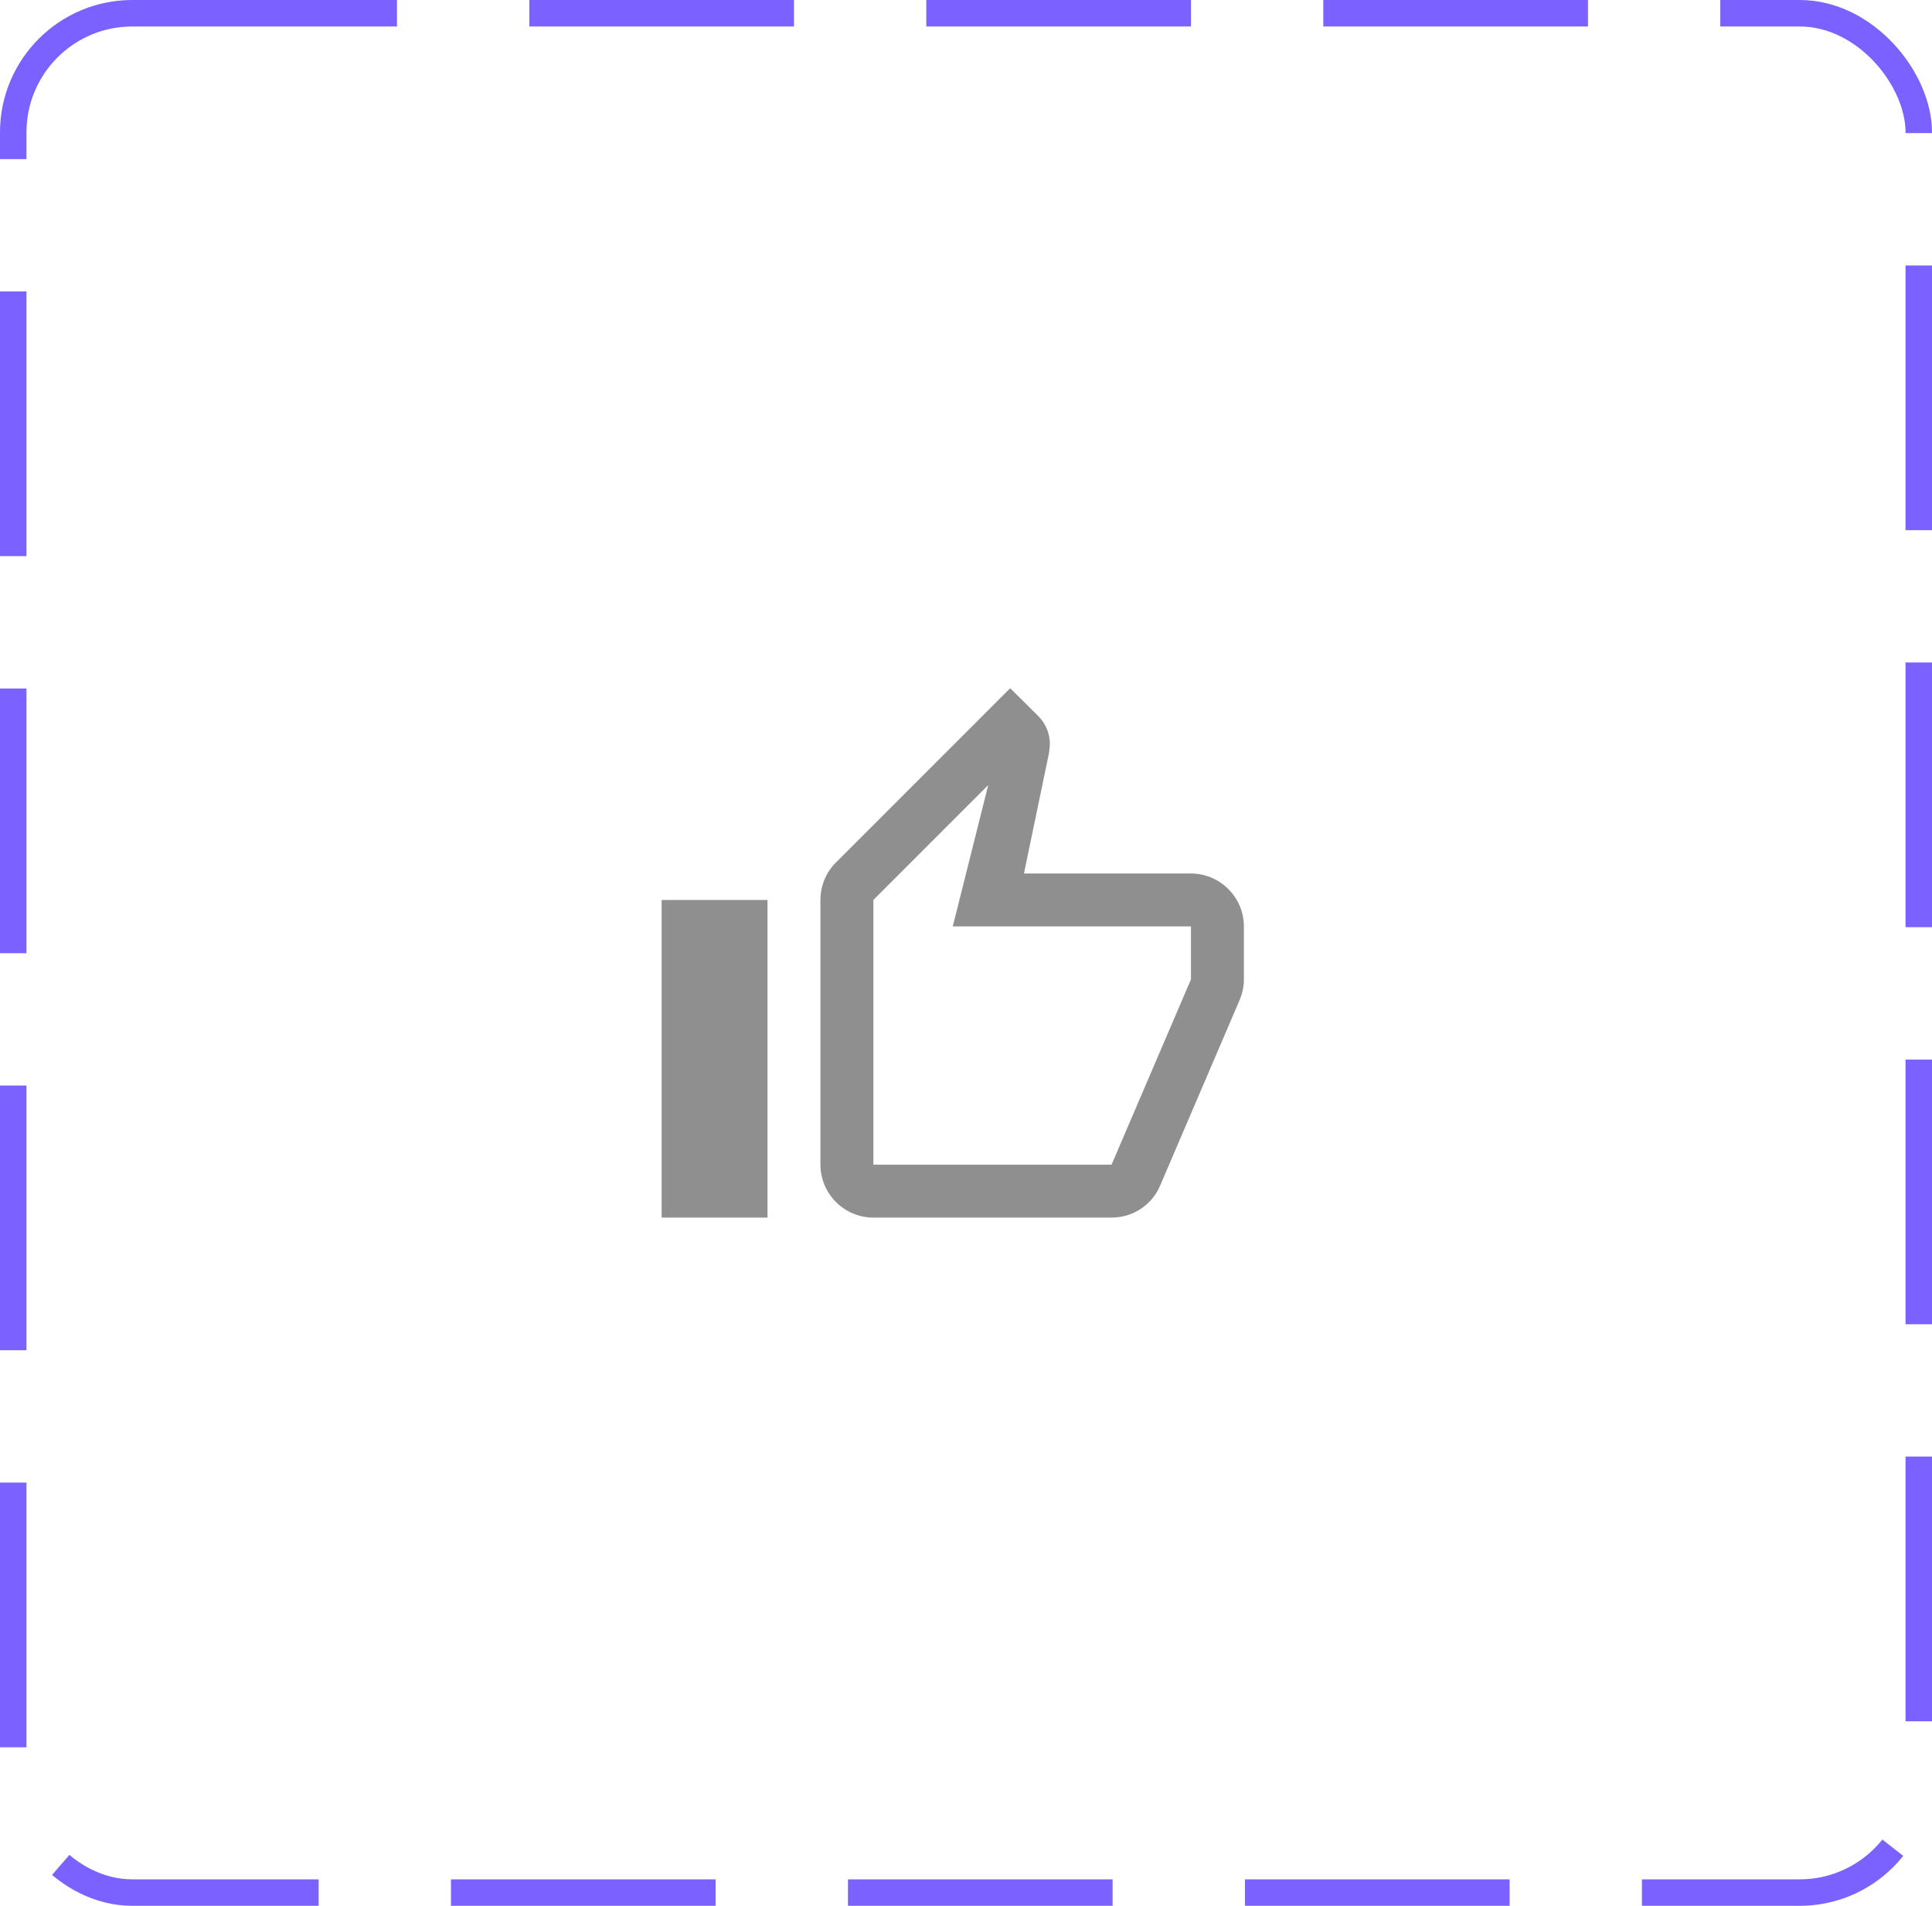 <svg width="73" height="72" viewBox="0 0 73 72" fill="none" xmlns="http://www.w3.org/2000/svg">
<rect x="0.5" y="0.5" width="72" height="71" rx="4.5" stroke="#7B61FF" stroke-dasharray="10 5"/>
<path d="M33 46H42C42.83 46 43.54 45.5 43.84 44.78L46.86 37.73C46.95 37.5 47 37.26 47 37V35C47 33.9 46.1 33 45 33H38.69L39.64 28.43L39.67 28.11C39.67 27.7 39.5 27.32 39.23 27.05L38.17 26L31.58 32.59C31.22 32.95 31 33.45 31 34V44C31 45.1 31.9 46 33 46ZM33 34L37.34 29.66L36 35H45V37L42 44H33V34ZM25 34H29V46H25V34Z" fill="#8F8F8F"/>
</svg>
